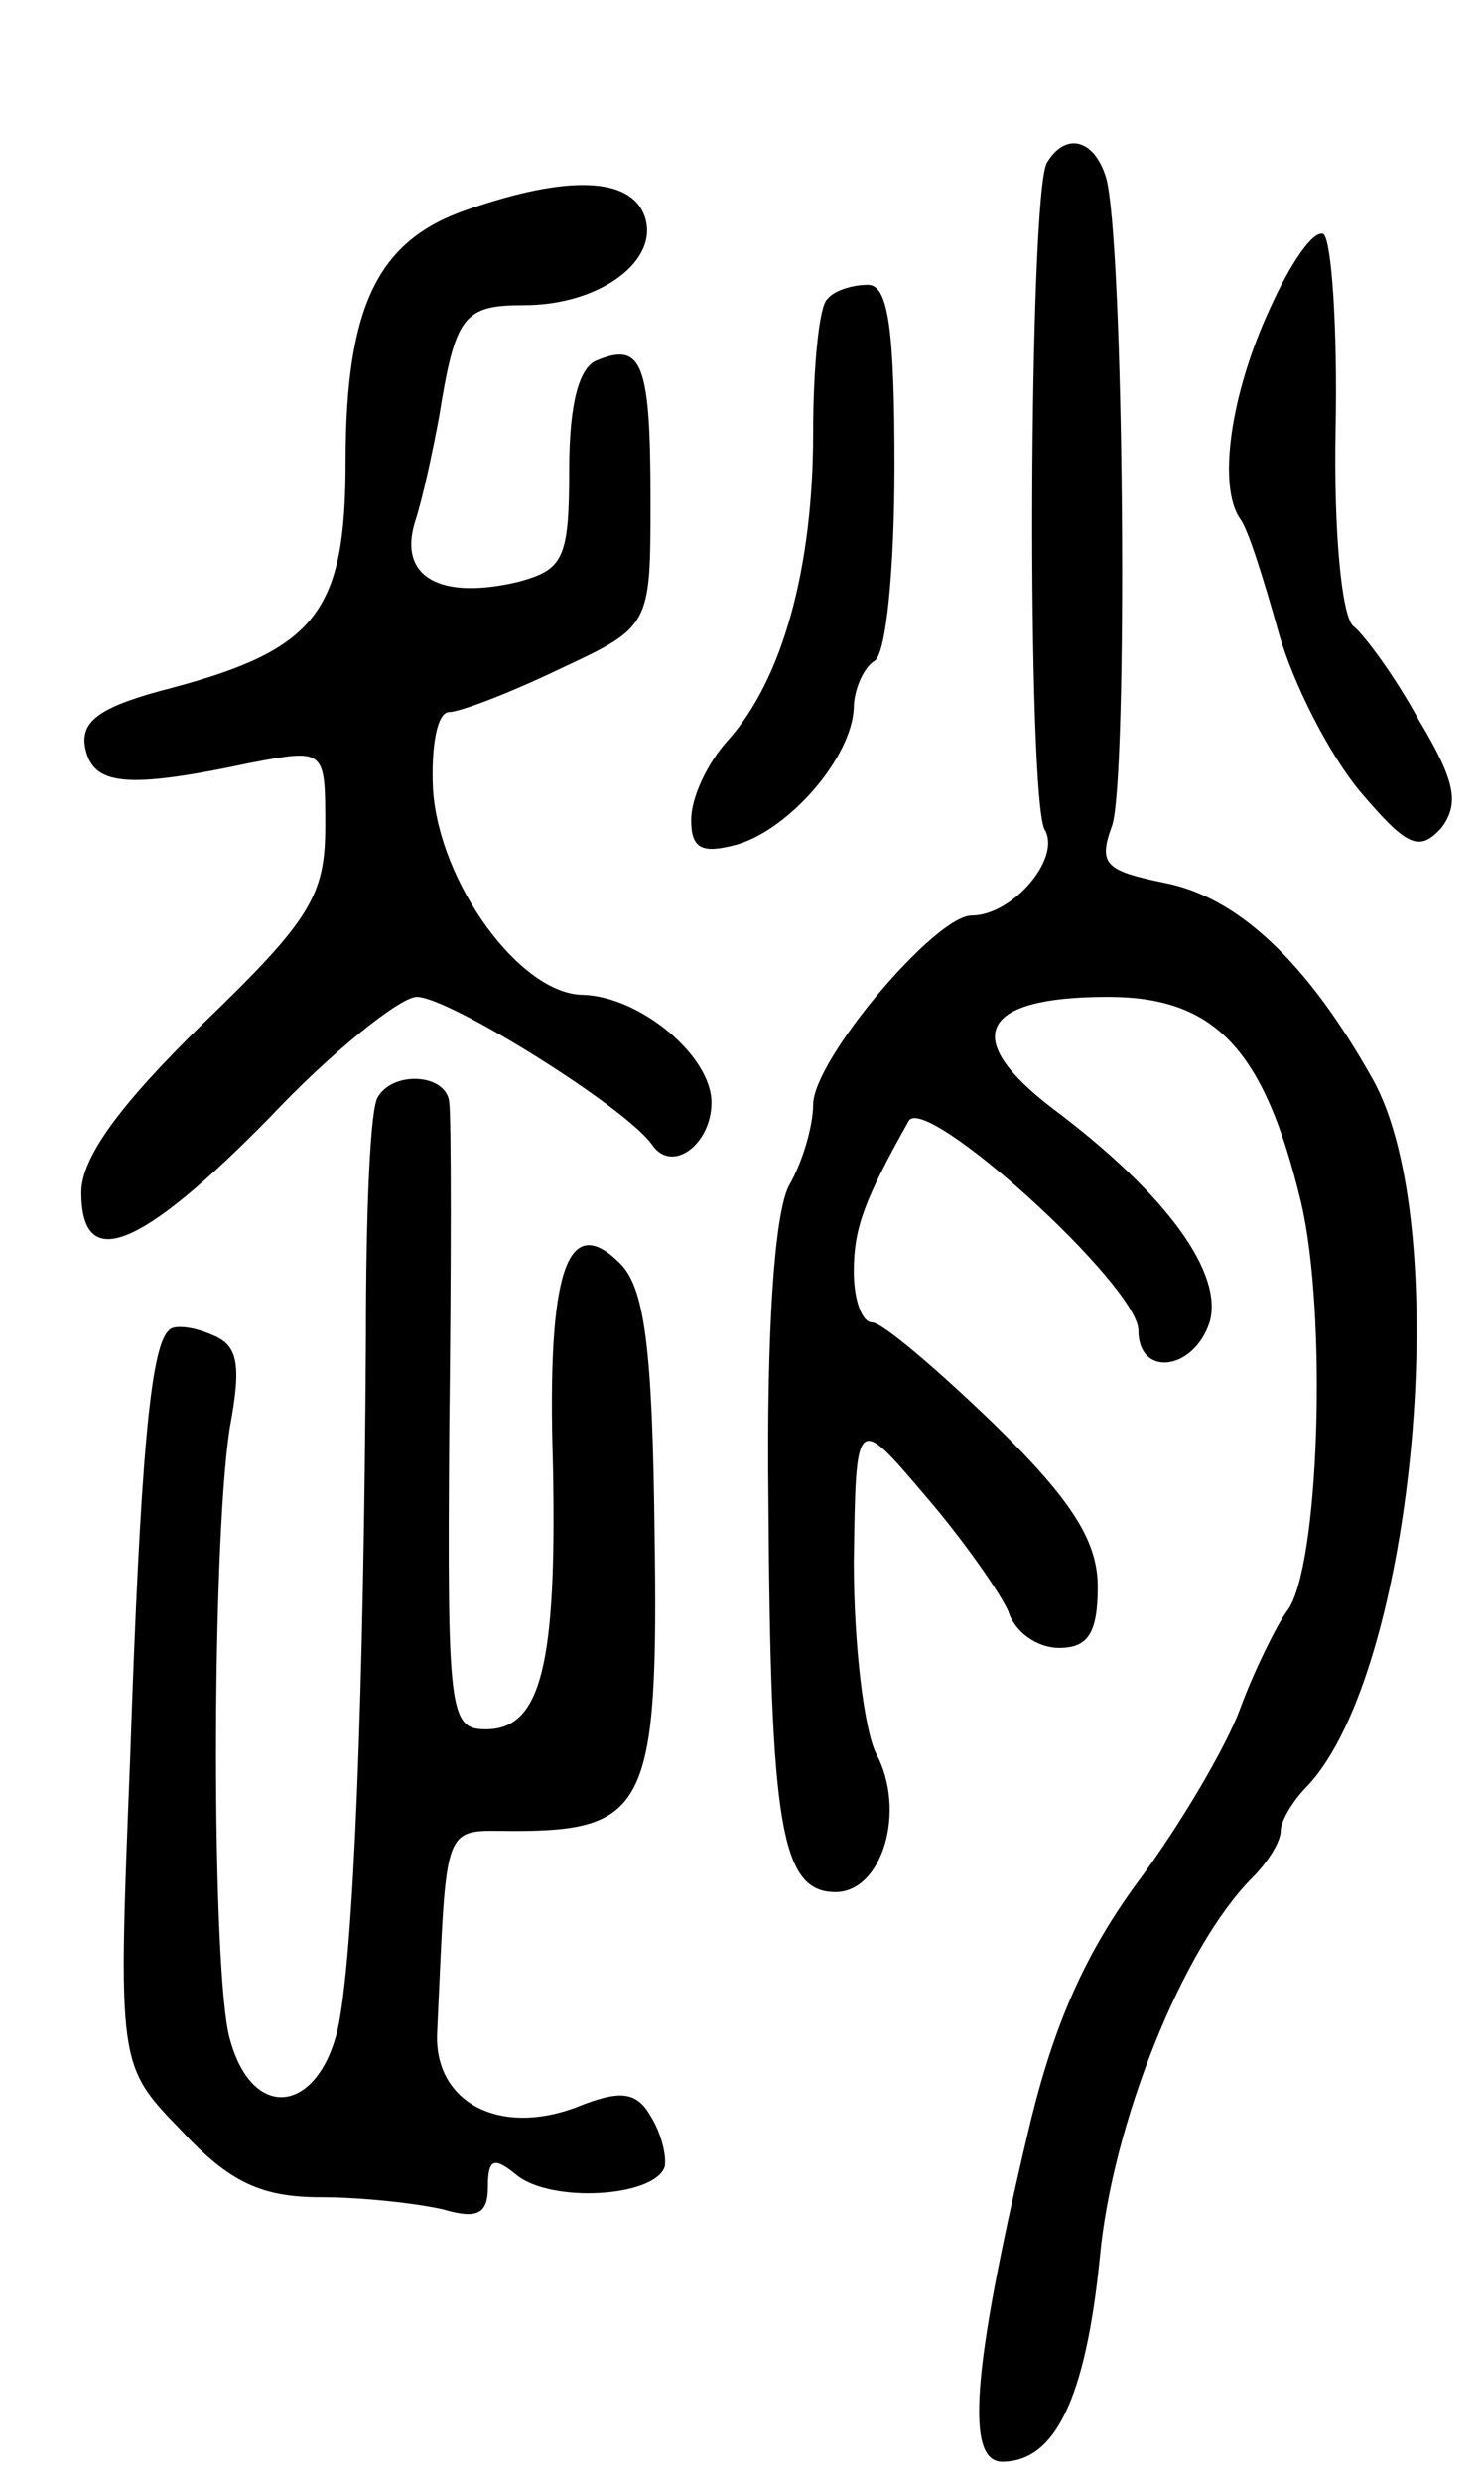 <svg version="1.0" xmlns="http://www.w3.org/2000/svg"
 width="73pt" height="122pt" viewBox="0 0 73 122"
 preserveAspectRatio="xMidYMid meet">
<g transform="translate(0,122) scale(0.1,-0.1)"
fill="#000000" stroke="none">
<path d="M515 1140 c-9 -15 -10 -314 -1 -328 8 -14 -16 -42 -36 -42 -18 0 -78
-71 -78 -93 0 -10 -5 -28 -12 -40 -7 -14 -11 -70 -10 -155 1 -159 6 -192 33
-192 23 0 35 40 20 68 -6 12 -11 54 -11 94 1 73 1 73 35 33 19 -22 37 -48 41
-57 3 -10 14 -18 25 -18 14 0 19 7 19 30 0 22 -12 42 -51 80 -28 27 -55 50
-60 50 -5 0 -9 11 -9 25 0 21 5 35 27 74 8 14 113 -81 113 -103 0 -23 27 -20
35 4 7 24 -21 63 -77 105 -46 35 -36 55 27 55 53 0 77 -26 95 -101 13 -55 9
-181 -7 -201 -5 -7 -16 -29 -23 -48 -7 -19 -30 -58 -51 -86 -27 -37 -42 -73
-54 -125 -27 -115 -30 -159 -12 -159 26 0 41 31 48 100 6 66 41 153 75 187 8
8 14 18 14 23 0 5 6 15 13 22 53 56 73 276 32 348 -32 57 -66 89 -102 96 -29
6 -33 9 -26 28 8 22 6 289 -3 319 -6 19 -20 22 -29 7z"/>
<path d="M230 1117 c-44 -15 -60 -47 -60 -124 0 -73 -14 -92 -85 -111 -35 -9
-46 -16 -43 -30 4 -18 20 -20 81 -7 37 7 37 7 37 -31 0 -34 -7 -46 -60 -97
-41 -40 -60 -66 -60 -83 0 -40 29 -28 92 36 31 33 65 60 73 60 16 0 104 -55
116 -73 10 -14 29 1 29 21 0 23 -35 52 -63 53 -31 0 -71 55 -74 101 -1 21 2
38 8 38 5 0 29 9 54 21 45 21 45 21 45 83 0 67 -4 78 -26 69 -9 -3 -14 -21
-14 -54 0 -44 -3 -49 -25 -55 -38 -9 -59 2 -51 29 4 12 9 36 12 52 8 50 12 55
42 55 37 0 67 22 59 44 -7 19 -38 20 -87 3z"/>
<path d="M625 1069 c-20 -43 -26 -88 -15 -104 4 -5 12 -31 19 -56 7 -25 25
-60 40 -78 23 -27 29 -30 40 -18 9 12 7 23 -11 53 -12 22 -27 42 -32 46 -6 4
-10 47 -9 97 1 50 -2 93 -6 96 -5 2 -16 -14 -26 -36z"/>
<path d="M407 1073 c-4 -3 -7 -33 -7 -66 0 -66 -15 -121 -42 -151 -10 -11 -18
-28 -18 -39 0 -14 5 -17 23 -12 26 8 56 43 57 67 0 9 5 20 10 23 6 3 10 46 10
96 0 67 -3 89 -13 89 -8 0 -17 -3 -20 -7z"/>
<path d="M186 681 c-4 -5 -6 -58 -6 -118 -1 -176 -6 -306 -14 -341 -10 -41
-42 -45 -53 -4 -9 32 -9 242 0 300 6 32 4 41 -9 46 -9 4 -19 5 -21 2 -9 -8
-14 -63 -19 -211 -6 -150 -6 -150 25 -182 24 -26 40 -33 69 -33 20 0 47 -3 60
-6 17 -5 22 -2 22 11 0 14 3 15 14 6 17 -14 68 -11 73 4 1 6 -2 17 -7 25 -7
12 -15 13 -37 4 -38 -14 -69 3 -68 36 5 107 2 100 38 100 65 0 71 13 69 146
-1 92 -5 121 -17 133 -26 26 -36 -4 -33 -99 2 -99 -6 -130 -33 -130 -18 0 -19
8 -18 148 1 81 1 153 0 160 -1 14 -27 16 -35 3z"/>
</g>
</svg>
